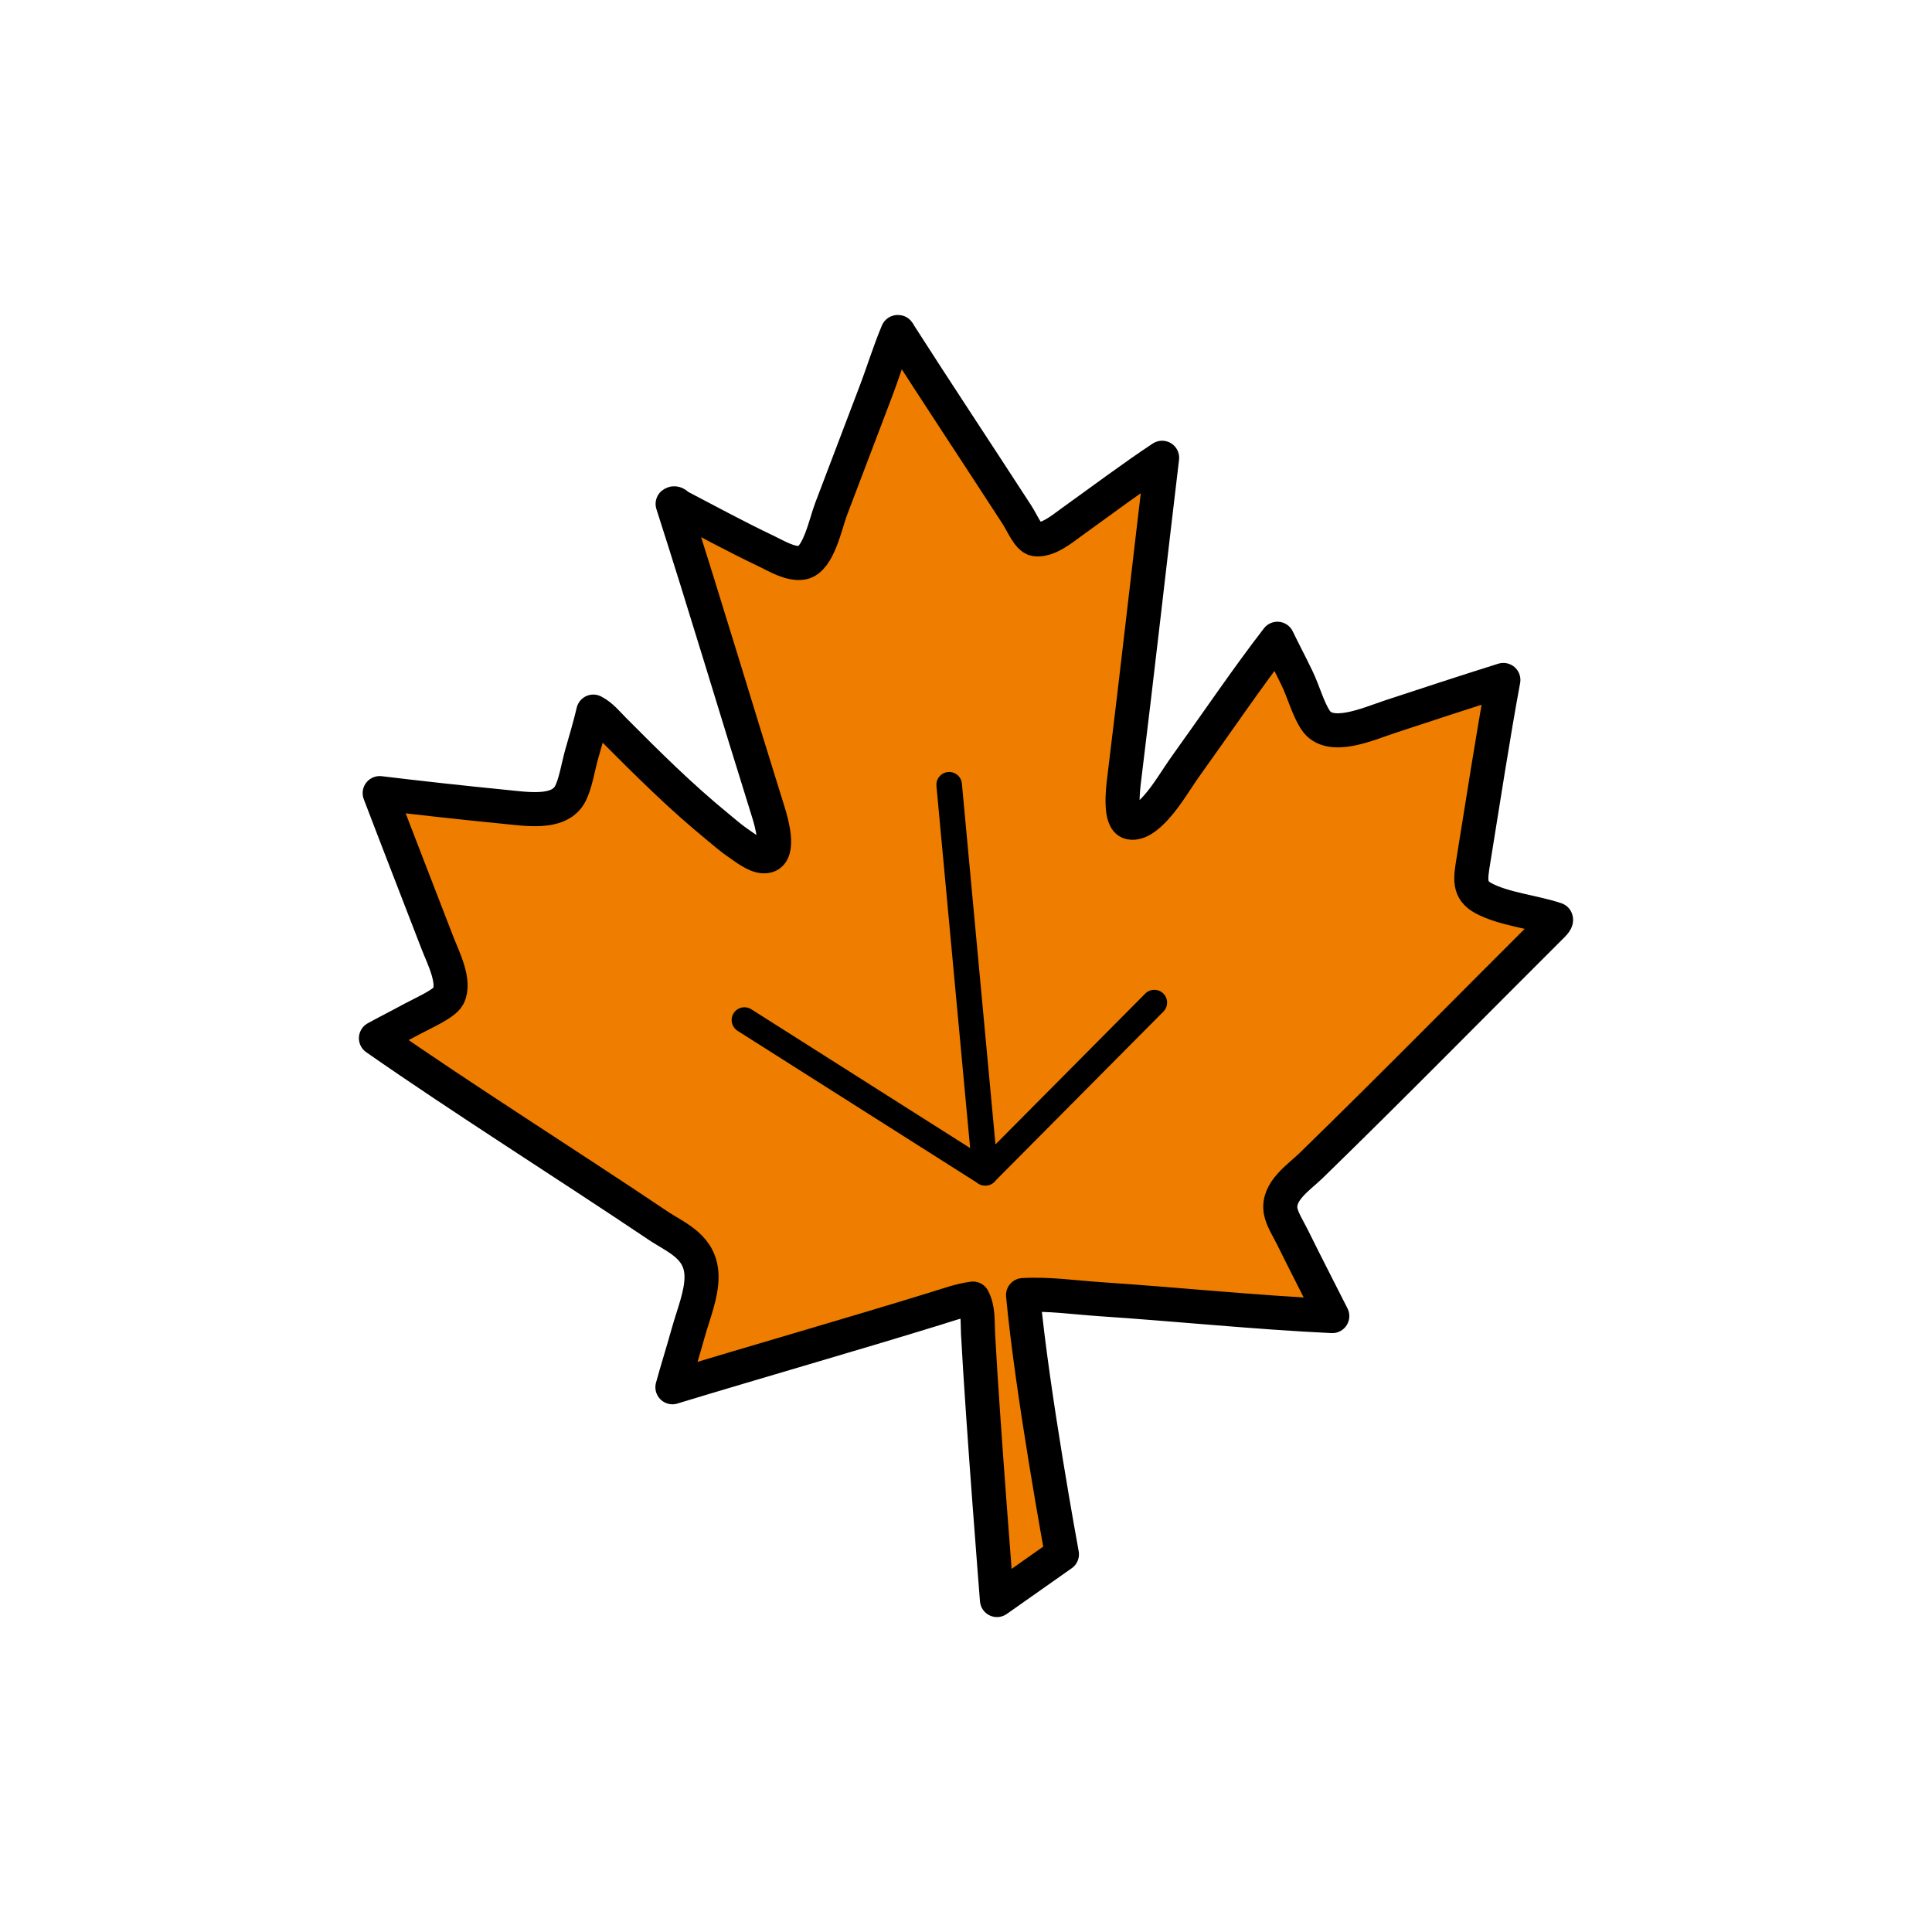 <?xml version="1.0" encoding="utf-8"?>
<!-- Generator: Adobe Illustrator 16.0.0, SVG Export Plug-In . SVG Version: 6.00 Build 0)  -->
<!DOCTYPE svg PUBLIC "-//W3C//DTD SVG 1.1//EN" "http://www.w3.org/Graphics/SVG/1.1/DTD/svg11.dtd">
<svg version="1.1" xmlns="http://www.w3.org/2000/svg" xmlns:xlink="http://www.w3.org/1999/xlink" x="0px" y="0px"
	 width="453.543px" height="453.543px" viewBox="0 0 453.543 453.543" enable-background="new 0 0 453.543 453.543"
	 xml:space="preserve">
<g id="kvadrat" display="none">
</g>
<g id="color">
	<g>
		
			<path fill="#EE7D00" stroke="#000000" stroke-width="8" stroke-linecap="round" stroke-linejoin="round" stroke-miterlimit="10" d="
			M365.265,215.829c0.203,0.442-0.813,1.349-1.464,2.001c-18.561,18.494-36.983,37.27-56.088,55.862
			c-2.798,2.718-7.828,5.922-7.091,10.534c0.305,1.903,1.871,4.356,2.875,6.383c2.941,5.987,6.4,12.663,9.257,18.343
			c-17.918-0.841-36.133-2.738-54.512-3.968c-6.031-0.404-12.047-1.302-18.076-0.961c2.137,22.975,9.124,60.85,9.124,60.85
			l-15.251,10.738c0,0-3.311-41.498-4.443-62.548c-0.148-2.754,0.136-5.715-1.199-8.222c-3.01,0.4-5.926,1.476-8.844,2.372
			c-20.326,6.262-41.253,12.229-61.7,18.445c1.059-3.886,2.432-8.205,3.711-12.793c1.202-4.319,3.131-8.921,3.124-13.096
			c-0.009-7.116-5.848-9.131-10.3-12.12c-21.665-14.561-45.654-29.63-66.133-43.927c2.532-1.396,5.482-2.878,8.618-4.583
			c2.506-1.362,7.431-3.481,8.365-5.287c1.76-3.386-1.24-9.116-2.556-12.53c-4.462-11.574-9.428-24.319-13.548-35.137
			c8.481,1.031,19.619,2.264,29.047,3.189c5.457,0.533,12.75,1.786,15.482-2.674c1.395-2.29,2.078-6.83,2.912-9.744
			c0.957-3.353,1.926-6.564,2.705-9.907c1.899,0.948,3.338,2.769,4.884,4.324c7.838,7.864,15.451,15.481,24.342,22.752
			c1.525,1.244,3.089,2.661,5.231,4.108c1.574,1.059,4.345,3.283,6.385,2.691c2.958-0.856,1.053-7.726,0.267-10.221
			c-7.514-24-14.871-48.723-22.486-72.415c0.585-0.476,1.132,0.371,1.535,0.588c6.716,3.499,13.212,7.058,20.523,10.537
			c2.25,1.069,5.655,3.188,8.419,2.671c3.778-0.714,5.422-9.179,6.705-12.537c3.576-9.336,7.002-18.479,10.401-27.361
			c1.797-4.698,3.291-9.629,5.235-14.241c0.157-0.052,0.182,0.056,0.206,0.167c9.023,14.102,18.446,28.285,27.842,42.78
			c1.197,1.853,2.666,5.436,4.278,5.687c2.964,0.451,6.594-2.647,8.495-4.007c7.108-5.093,14.459-10.613,21.267-15.112
			c-2.964,24.821-5.785,50.097-8.898,75.388c-0.293,2.363-1.178,9.682,1.396,10.24c2.381,0.509,5.09-2.435,6.127-3.581
			c2.61-2.882,4.698-6.58,7.142-9.986c6.977-9.704,14.261-20.477,21.299-29.571c1.425,2.977,3.069,6.039,4.651,9.35
			c1.525,3.19,2.512,7.019,4.313,9.76c3.289,4.986,12.367,0.874,17.522-0.837c8.454-2.802,18.063-5.931,26.557-8.602
			c-2.399,12.918-4.721,28.183-7.034,42.4c-0.698,4.327-1.156,6.941,2.376,8.842C353.024,213.418,359.934,214.045,365.265,215.829z"
			/>
		
			<polyline fill="none" stroke="#000000" stroke-width="6" stroke-linecap="round" stroke-linejoin="round" stroke-miterlimit="10" points="
			222.819,184.225 231.295,275.321 270.98,235.361 		"/>
		
			<line fill="none" stroke="#000000" stroke-width="6" stroke-linecap="round" stroke-linejoin="round" stroke-miterlimit="10" x1="174.757" y1="239.458" x2="231.295" y2="275.321"/>
	</g>
	<g id="rdeča7bela">
	</g>
</g>
<g id="cb" display="none">
	<g display="inline">
		<path fill="none" stroke="#000000" stroke-width="8" stroke-linecap="round" stroke-linejoin="round" stroke-miterlimit="10" d="
			M365.265,215.829c0.203,0.442-0.813,1.349-1.464,2.001c-18.561,18.494-36.983,37.27-56.088,55.862
			c-2.798,2.718-7.828,5.922-7.091,10.534c0.305,1.903,1.871,4.356,2.875,6.383c2.941,5.987,6.4,12.663,9.257,18.343
			c-17.918-0.841-36.133-2.738-54.512-3.968c-6.031-0.404-12.047-1.302-18.076-0.961c2.137,22.975,9.124,60.85,9.124,60.85
			l-15.251,10.738c0,0-3.311-41.498-4.443-62.548c-0.148-2.754,0.136-5.715-1.199-8.222c-3.01,0.4-5.926,1.476-8.844,2.372
			c-20.326,6.262-41.253,12.229-61.7,18.445c1.059-3.886,2.432-8.205,3.711-12.793c1.202-4.319,3.131-8.921,3.124-13.096
			c-0.009-7.116-5.848-9.131-10.3-12.12c-21.665-14.561-45.654-29.63-66.133-43.927c2.532-1.396,5.482-2.878,8.618-4.583
			c2.506-1.362,7.431-3.481,8.365-5.287c1.76-3.386-1.24-9.116-2.556-12.53c-4.462-11.574-9.428-24.319-13.548-35.137
			c8.481,1.031,19.619,2.264,29.047,3.189c5.457,0.533,12.75,1.786,15.482-2.674c1.395-2.29,2.078-6.83,2.912-9.744
			c0.957-3.353,1.926-6.564,2.705-9.907c1.899,0.948,3.338,2.769,4.884,4.324c7.838,7.864,15.451,15.481,24.342,22.752
			c1.525,1.244,3.089,2.661,5.231,4.108c1.574,1.059,4.345,3.283,6.385,2.691c2.958-0.856,1.053-7.726,0.267-10.221
			c-7.514-24-14.871-48.723-22.486-72.415c0.585-0.476,1.132,0.371,1.535,0.588c6.716,3.499,13.212,7.058,20.523,10.537
			c2.25,1.069,5.655,3.188,8.419,2.671c3.778-0.714,5.422-9.179,6.705-12.537c3.576-9.336,7.002-18.479,10.401-27.361
			c1.797-4.698,3.291-9.629,5.235-14.241c0.157-0.052,0.182,0.056,0.206,0.167c9.023,14.102,18.446,28.285,27.842,42.78
			c1.197,1.853,2.666,5.436,4.278,5.687c2.964,0.451,6.594-2.647,8.495-4.007c7.108-5.093,14.459-10.613,21.267-15.112
			c-2.964,24.821-5.785,50.097-8.898,75.388c-0.293,2.363-1.178,9.682,1.396,10.24c2.381,0.509,5.09-2.435,6.127-3.581
			c2.61-2.882,4.698-6.58,7.142-9.986c6.977-9.704,14.261-20.477,21.299-29.571c1.425,2.977,3.069,6.039,4.651,9.35
			c1.525,3.19,2.512,7.019,4.313,9.76c3.289,4.986,12.367,0.874,17.522-0.837c8.454-2.802,18.063-5.931,26.557-8.602
			c-2.399,12.918-4.721,28.183-7.034,42.4c-0.698,4.327-1.156,6.941,2.376,8.842C353.024,213.418,359.934,214.045,365.265,215.829z"
			/>
		
			<polyline fill="none" stroke="#000000" stroke-width="6" stroke-linecap="round" stroke-linejoin="round" stroke-miterlimit="10" points="
			222.819,184.225 231.295,275.321 270.98,235.361 		"/>
		
			<line fill="none" stroke="#000000" stroke-width="6" stroke-linecap="round" stroke-linejoin="round" stroke-miterlimit="10" x1="174.757" y1="239.458" x2="231.295" y2="275.321"/>
	</g>
	<g id="rdeča7bela_copy" display="inline">
	</g>
</g>
<g id="pivot">
	<circle fill="none" cx="248.271" cy="371.829" r="14.133"/>
</g>
</svg>
